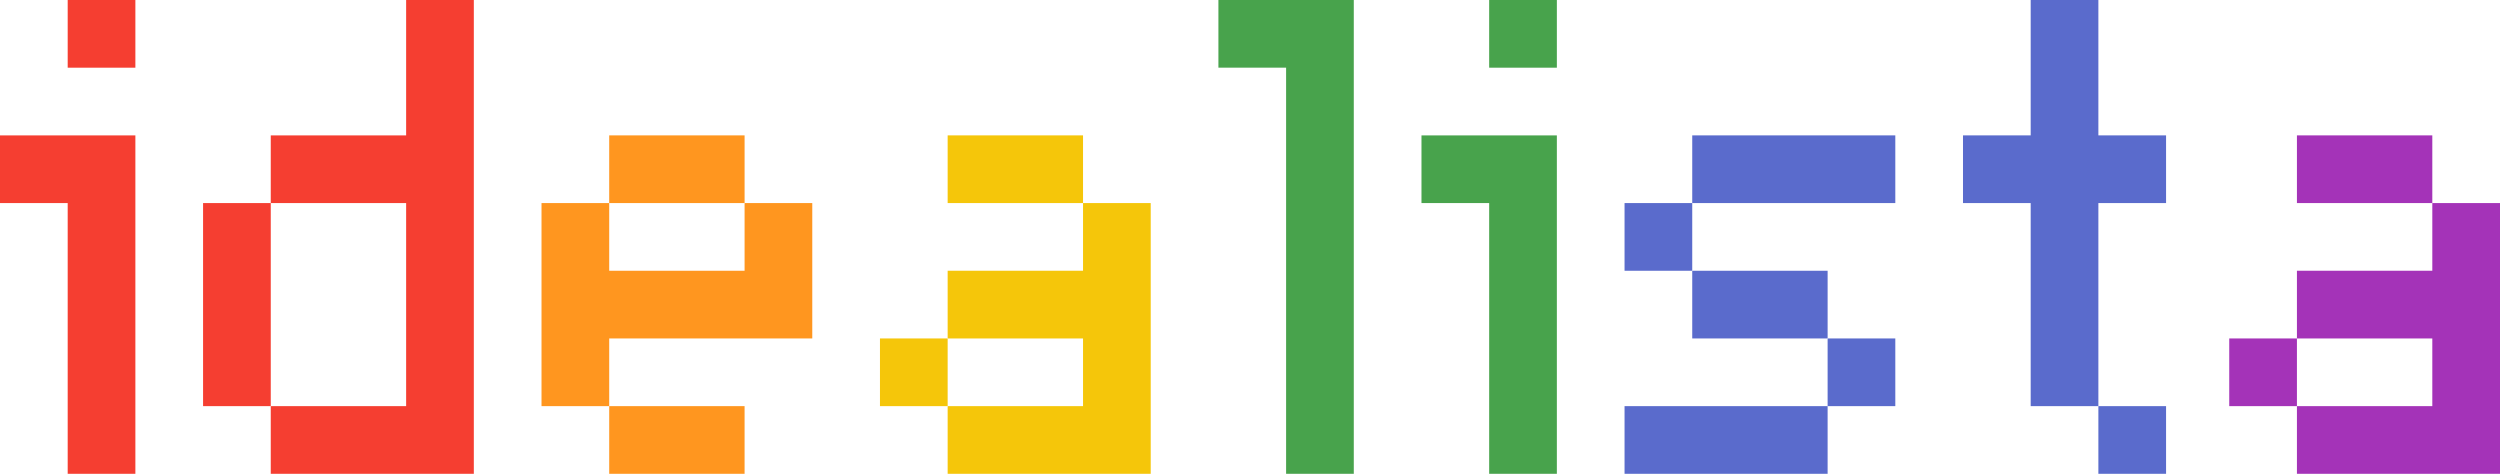 <?xml version="1.0" encoding="UTF-8"?>
<svg width="554px" height="105px" viewBox="0 0 554 105" version="1.1" xmlns="http://www.w3.org/2000/svg" xmlns:xlink="http://www.w3.org/1999/xlink">
    <!-- Generator: Sketch 55.1 (78136) - https://sketchapp.com -->
    <title>spacing copy 9</title>
    <desc>Created with Sketch.</desc>
    <g id="spacing-copy-9" stroke="none" stroke-width="1" fill="none" fill-rule="evenodd">
        <g id="Group" fill-rule="nonzero">
            <polygon id="Rectangle-84-path" fill="#F53E31" points="90 90 90 45 60 45 60 30 90 30 90 0 105 0 105 97.5 105 105 60 105 60 90"></polygon>
            <polygon id="Rectangle-84-path" fill="#5A6BCC" points="465 30 465 0 450 0 450 30 435 30 435 45 450 45 450 90 465 90 465 45 480 45 480 30"></polygon>
            <polygon id="Rectangle-84-path" fill="#48A34C" points="345 37.5 345 30 315 30 315 45 330 45 330 105 345 105"></polygon>
            <polygon id="Rectangle-84-path" fill="#F53E31" points="30 37.5 30 30 0 30 0 45 15 45 15 105 30 105"></polygon>
            <polygon id="Rectangle-84-path" fill="#F5C60A" points="240 90 240 75 210 75 210 60 240 60 240 45 255 45 255 97.5 255 105 210 105 210 90"></polygon>
            <polygon id="Rectangle-84-path" fill="#A433B8" points="539 90 539 75 509 75 509 60 539 60 539 45 554 45 554 97.5 554 105 509 105 509 90"></polygon>
            <polygon id="Rectangle-84-path" fill="#FF961F" points="172.5 75 135 75 135 90 120 90 120 45 135 45 135 60 165 60 165 45 180 45 180 75"></polygon>
            <polygon id="Rectangle-84-path" fill="#48A34C" points="300 7.5 300 0 270 0 270 15 285 15 285 105 300 105"></polygon>
            <polygon id="Rectangle-84-path" fill="#5A6BCC" points="375 30 420 30 420 45 375 45"></polygon>
            <polygon id="Rectangle-84-path" fill="#5A6BCC" points="360 45 375 45 375 60 360 60"></polygon>
            <polygon id="Rectangle-84-path" fill="#5A6BCC" points="375 60 405 60 405 75 375 75"></polygon>
            <polygon id="Rectangle-84-path" fill="#5A6BCC" points="405 75 420 75 420 90 405 90"></polygon>
            <polygon id="Rectangle-84-path" fill="#5A6BCC" points="360 90 405 90 405 105 360 105"></polygon>
            <polygon id="Rectangle-84-path" fill="#FF961F" points="135 90 165 90 165 105 135 105"></polygon>
            <polygon id="Rectangle-84-path" fill="#FF961F" points="135 30 165 30 165 45 135 45"></polygon>
            <polygon id="Rectangle-84-path" fill="#A433B8" points="509 30 539 30 539 45 509 45"></polygon>
            <polygon id="Rectangle-84-path" fill="#A433B8" points="494 75 509 75 509 90 494 90"></polygon>
            <polygon id="Rectangle-84-path" fill="#F5C60A" points="210 30 240 30 240 45 210 45"></polygon>
            <polygon id="Rectangle-84-path" fill="#F5C60A" points="195 75 210 75 210 90 195 90"></polygon>
            <polygon id="Rectangle-84-path" fill="#F53E31" points="15 0 30 0 30 15 15 15"></polygon>
            <polygon id="Rectangle-84-path" fill="#48A34C" points="330 0 345 0 345 15 330 15"></polygon>
            <polygon id="Rectangle-84-path" fill="#5A6BCC" points="465 90 480 90 480 105 465 105"></polygon>
            <polygon id="Rectangle-84-path" fill="#F53E31" points="45 45 60 45 60 90 45 90"></polygon>
        </g>
    </g>
</svg>